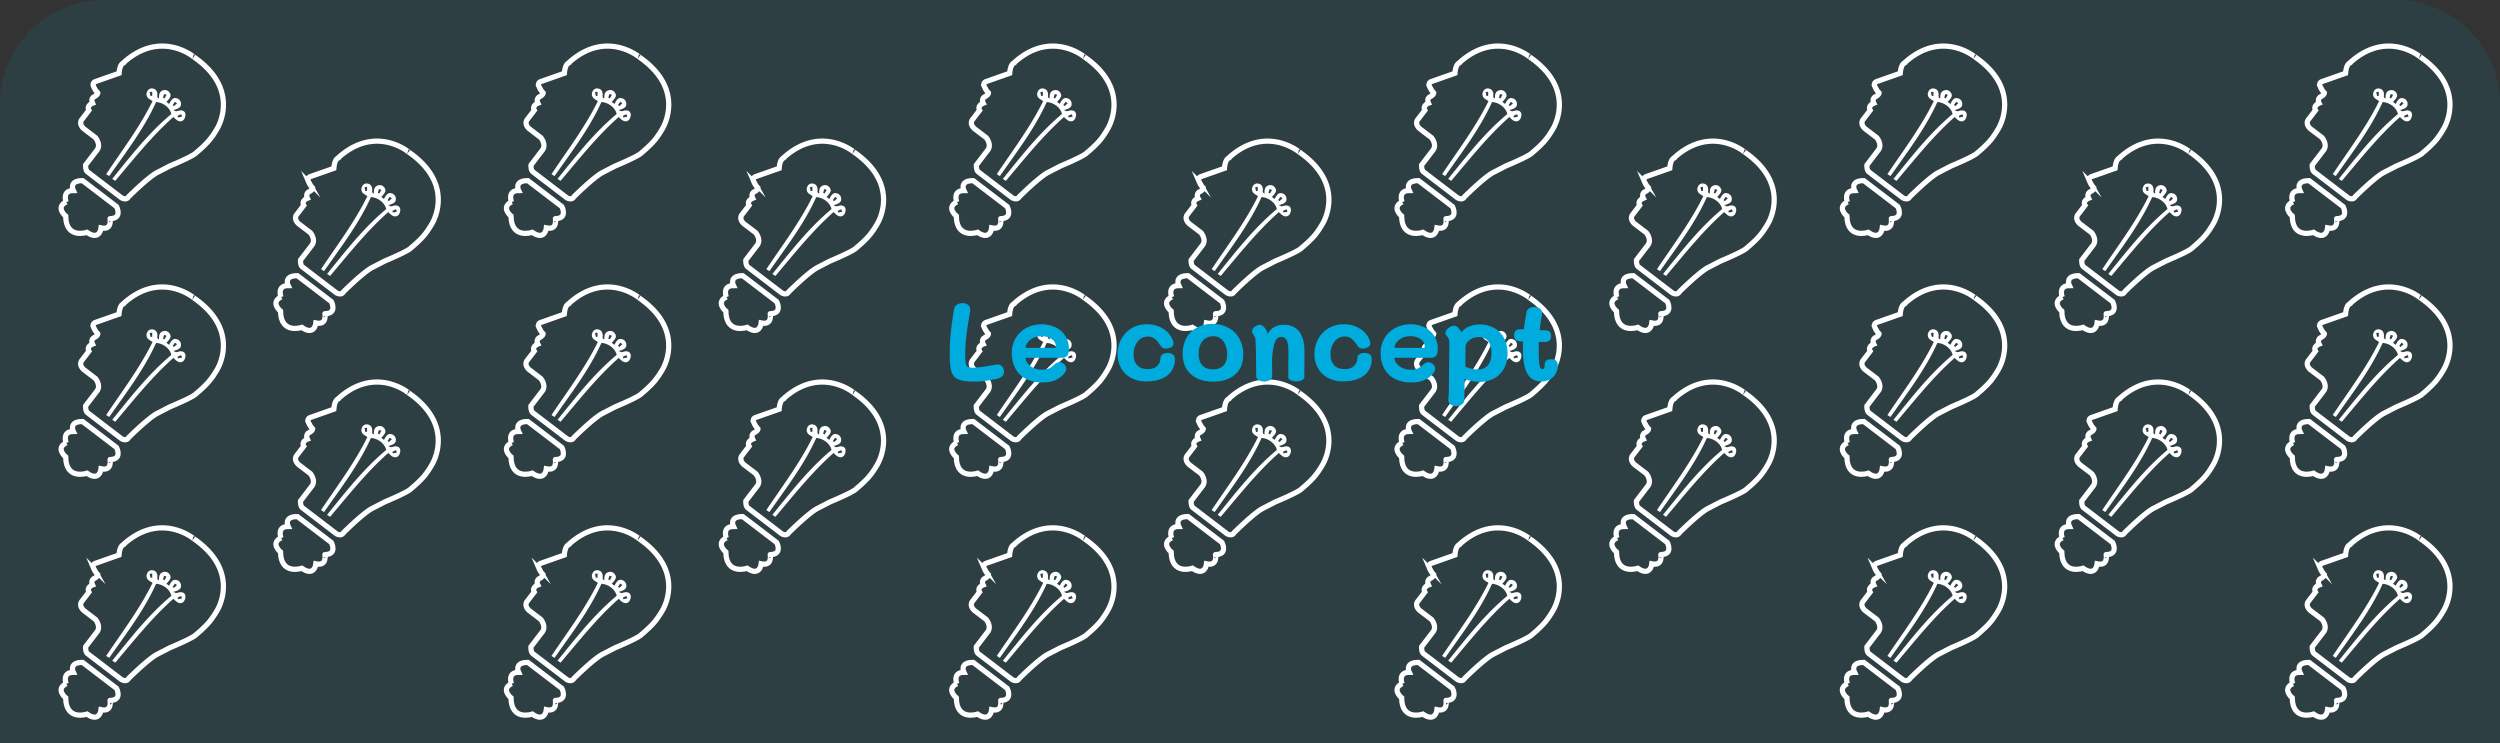 <svg id="Calque_1" data-name="Calque 1" xmlns="http://www.w3.org/2000/svg" viewBox="0 0 1920 571"><rect x="0" y="0" width="1920" height="571" fill="#333333" stroke="none"/><defs><style>.cls-1{fill:#08aade;opacity:0.1;}.cls-2{fill:none;stroke:#fff;stroke-miterlimit:10;stroke-width:4px;}.cls-3{fill:#fff;}.cls-4{fill:#00abde;}</style></defs><path class="cls-1" d="M80,0H1840a80,80,0,0,1,80,80V571a0,0,0,0,1,0,0H0a0,0,0,0,1,0,0V80A80,80,0,0,1,80,0Z"/><path class="cls-2" d="M165.71,469.22s19.37-29.85-17.76-55.5c.22.16-25.26-21.38-53.8,4.27.87.66-2.83-.79-3.57,8.27l-17.86,6.29s-3.4.84-1.36,4.47a13.48,13.48,0,0,0,2.92,4.28s.2,1.54-3.09,3.15c0,0-2.53,1.5-.92,4.8,0,0-4.82,1.81-2.78,5.44l-5.31,6.94s-3.08,3.14,1.36,7.23l8.95,6.84s4.82,5.74.73,10.18l-8.29,10.85s-.25,3.94,1.48,5.26L92.5,521.93s3.77,2.19,5.33-.75c0,0,14.44-14.41,21.69-18.5l10.21-5.26s18.1-7.49,20.09-10.09c0,0,7-5.62,11-10.83A68,68,0,0,0,165.71,469.22Z" transform="translate(0.82 0)"/><path class="cls-2" d="M50,525.23s-3.49-8.86,5.45-8.9c0,0-3.77-7.69,7.16-7.59l26.09,19.93s4.81,9.18-5,9.26c-.06,0,1.93,9-6.9,7.1,0,0-1,10.27-10.85,3.4,0,0-16.11,5.58-16.33-12.47-.17-.13-8.12-6.82.51-10.92" transform="translate(0.82 0)"/><path class="cls-3" d="M119.07,448.36c-9.33,20.67-23.09,38.37-36,56.88l-2.35-1.49c12.36-18.48,25.77-36.08,35.62-56.09-1-.67-1.87-1.16-2.65-1.74a4.22,4.22,0,0,1-1.48-5.55,3.77,3.77,0,0,1,4.44-2.35c2.32.44,3.27,2.14,3.43,4.34a14.32,14.32,0,0,0-.06,2.16c.11.48.69.86,1.32,1.18-.14-2.84.15-5.39,3.12-6.31a4.26,4.26,0,0,1,5,1.8c1.41,2.15.9,3.58-2.46,7.07l2.06,1.57c2-3.93,3.4-5,5.78-4.35a4.34,4.34,0,0,1,3.35,4.43c.09,2.22-1.55,3.58-5.86,4.63,1.14.5,1.67.94,2.19.92a17.34,17.34,0,0,0,2.37-.57c2.13-.38,4.13.33,4.63,2.36a6.11,6.11,0,0,1-1.12,4.6c-1.38,1.74-3.52,1.74-5.41.39-.8-.57-1.5-1.29-2.67-2.33-16.55,14.66-30.23,32-44.62,49l-2.34-1.48c14.25-17.63,28-35.34,45.42-49.85C129.82,452.9,124.64,448.72,119.07,448.36Zm5.29-3.27,1.19.51,1.55-2.79-1.91-.6Zm-9.55-1.35,1.28-.15,0-3.19-2,.43Zm17,6.91,1,.85,2.34-2.16-1.62-1.17Zm3.7,8.36.42,1.22,3.11-.71-.83-1.82Z" transform="translate(0.82 0)"/><path class="cls-2" d="M165.71,284.22s19.37-29.85-17.76-55.5c.22.16-25.26-21.38-53.8,4.27.87.66-2.83-.79-3.57,8.27l-17.86,6.29s-3.4.84-1.36,4.47a13.48,13.48,0,0,0,2.92,4.28s.2,1.54-3.09,3.15c0,0-2.53,1.5-.92,4.8,0,0-4.82,1.81-2.78,5.44l-5.31,6.94s-3.08,3.14,1.36,7.23l8.95,6.84s4.82,5.74.73,10.18l-8.29,10.85s-.25,3.94,1.48,5.26L92.5,336.93s3.77,2.19,5.33-.75c0,0,14.44-14.41,21.69-18.5l10.21-5.26s18.1-7.49,20.09-10.09c0,0,7-5.62,11-10.83A68,68,0,0,0,165.71,284.22Z" transform="translate(0.82 0)"/><path class="cls-2" d="M50,340.23s-3.49-8.86,5.45-8.9c0,0-3.77-7.69,7.16-7.59l26.09,19.93s4.81,9.18-5,9.26c-.06-.05,1.93,9-6.9,7.1,0,0-1,10.27-10.85,3.4,0,0-16.11,5.58-16.33-12.47-.17-.13-8.12-6.82.51-10.92" transform="translate(0.82 0)"/><path class="cls-3" d="M119.07,263.36c-9.33,20.67-23.09,38.37-36,56.88l-2.35-1.49c12.36-18.48,25.77-36.08,35.62-56.09-1-.67-1.87-1.16-2.65-1.74a4.22,4.22,0,0,1-1.48-5.55,3.77,3.77,0,0,1,4.44-2.35c2.32.44,3.27,2.14,3.43,4.34a14.32,14.32,0,0,0-.06,2.16c.11.48.69.86,1.32,1.18-.14-2.84.15-5.39,3.12-6.31a4.26,4.26,0,0,1,5,1.8c1.41,2.15.9,3.58-2.46,7.07l2.06,1.57c2-3.93,3.4-5,5.78-4.35a4.34,4.34,0,0,1,3.35,4.43c.09,2.22-1.55,3.58-5.86,4.63,1.14.5,1.67.94,2.19.92a17.34,17.34,0,0,0,2.37-.57c2.13-.38,4.13.33,4.63,2.36a6.11,6.11,0,0,1-1.12,4.6c-1.38,1.74-3.52,1.74-5.41.39-.8-.57-1.5-1.29-2.67-2.33-16.55,14.66-30.23,32-44.62,49l-2.34-1.48c14.25-17.63,28-35.34,45.42-49.85C129.82,267.9,124.64,263.72,119.07,263.36Zm5.29-3.27,1.19.51,1.55-2.79-1.91-.6Zm-9.55-1.35,1.28-.15,0-3.19-2,.43Zm17,6.91,1,.85,2.34-2.16-1.62-1.17Zm3.7,8.36.42,1.22,3.11-.71-.83-1.82Z" transform="translate(0.82 0)"/><path class="cls-2" d="M165.71,99.22S185.08,69.37,148,43.72c.22.16-25.26-21.38-53.8,4.27.87.66-2.83-.79-3.57,8.27L72.72,62.55s-3.4.84-1.36,4.47a13.48,13.48,0,0,0,2.92,4.28s.2,1.54-3.09,3.15c0,0-2.53,1.5-.92,4.8,0,0-4.82,1.81-2.78,5.44l-5.31,6.94s-3.08,3.14,1.36,7.23l8.95,6.84s4.82,5.74.73,10.18l-8.29,10.85s-.25,3.94,1.48,5.26L92.5,151.93s3.77,2.19,5.33-.75c0,0,14.44-14.41,21.69-18.5l10.21-5.26s18.1-7.49,20.09-10.09c0,0,7-5.62,11-10.83A68,68,0,0,0,165.71,99.22Z" transform="translate(0.82 0)"/><path class="cls-2" d="M50,155.23s-3.49-8.86,5.45-8.9c0,0-3.77-7.69,7.16-7.59l26.09,19.93s4.81,9.18-5,9.26c-.06-.05,1.93,9-6.9,7.1,0,0-1,10.27-10.85,3.4,0,0-16.11,5.58-16.33-12.47-.17-.13-8.12-6.82.51-10.92" transform="translate(0.82 0)"/><path class="cls-3" d="M119.07,78.36C109.74,99,96,116.73,83.06,135.24l-2.35-1.49c12.36-18.48,25.77-36.08,35.62-56.09-1-.67-1.87-1.16-2.65-1.74a4.22,4.22,0,0,1-1.48-5.55A3.77,3.77,0,0,1,116.64,68c2.32.44,3.27,2.14,3.43,4.34a14.32,14.32,0,0,0-.06,2.16c.11.48.69.86,1.32,1.18-.14-2.84.15-5.39,3.12-6.31a4.26,4.26,0,0,1,5,1.8c1.41,2.15.9,3.58-2.46,7.07l2.06,1.57c2-3.93,3.4-5,5.78-4.35a4.34,4.34,0,0,1,3.35,4.43c.09,2.22-1.55,3.58-5.86,4.63,1.14.5,1.67.94,2.19.92a17.34,17.34,0,0,0,2.37-.57c2.13-.38,4.13.33,4.63,2.36a6.11,6.11,0,0,1-1.12,4.6c-1.38,1.74-3.52,1.74-5.41.39-.8-.57-1.5-1.29-2.67-2.33-16.55,14.66-30.23,32-44.62,49l-2.34-1.48c14.25-17.63,28-35.34,45.42-49.85C129.82,82.9,124.64,78.72,119.07,78.36Zm5.29-3.27,1.19.51,1.55-2.79-1.91-.6Zm-9.55-1.35,1.28-.15,0-3.19-2,.43Zm17,6.91,1,.85,2.34-2.16-1.62-1.17Zm3.7,8.36.42,1.22,3.11-.71-.83-1.82Z" transform="translate(0.82 0)"/><path class="cls-2" d="M330.71,357.22s19.37-29.85-17.76-55.5c.22.16-25.26-21.38-53.8,4.27.87.66-2.83-.79-3.57,8.27l-17.86,6.29s-3.4.84-1.36,4.47a13.48,13.48,0,0,0,2.92,4.28s.2,1.54-3.09,3.15c0,0-2.53,1.5-.92,4.8,0,0-4.82,1.81-2.78,5.44l-5.31,6.94s-3.08,3.14,1.36,7.23l9,6.84s4.82,5.74.73,10.18l-8.29,10.85s-.25,3.94,1.48,5.26l26.09,19.94s3.77,2.19,5.33-.75c0,0,14.44-14.41,21.69-18.5l10.21-5.26s18.1-7.49,20.09-10.09c0,0,7-5.62,11-10.83A68,68,0,0,0,330.71,357.22Z" transform="translate(0.82 0)"/><path class="cls-2" d="M215,413.23s-3.49-8.86,5.45-8.9c0,0-3.77-7.69,7.16-7.59l26.09,19.93s4.81,9.18-5,9.26c-.06-.05,1.93,9-6.9,7.1,0,0-1,10.27-10.85,3.4,0,0-16.11,5.58-16.33-12.47-.17-.13-8.12-6.82.51-10.92" transform="translate(0.82 0)"/><path class="cls-3" d="M284.07,336.36c-9.33,20.67-23.09,38.37-36,56.88l-2.35-1.49c12.36-18.48,25.77-36.08,35.62-56.09-1-.67-1.87-1.16-2.65-1.74a4.22,4.22,0,0,1-1.48-5.55,3.77,3.77,0,0,1,4.44-2.35c2.32.44,3.27,2.14,3.43,4.34a14.32,14.32,0,0,0-.06,2.16c.11.48.69.86,1.32,1.18-.14-2.84.15-5.39,3.12-6.31a4.26,4.26,0,0,1,5,1.8c1.41,2.15.9,3.58-2.46,7.07l2.06,1.57c2-3.93,3.4-5,5.78-4.35a4.34,4.34,0,0,1,3.35,4.43c.09,2.22-1.55,3.58-5.86,4.63,1.14.5,1.67.94,2.19.92a17.34,17.34,0,0,0,2.37-.57c2.13-.38,4.13.33,4.63,2.36a6.11,6.11,0,0,1-1.12,4.6c-1.38,1.74-3.52,1.74-5.41.39-.8-.57-1.5-1.29-2.67-2.33-16.55,14.66-30.23,32-44.62,49l-2.34-1.48c14.25-17.63,28-35.34,45.42-49.85C294.82,340.9,289.64,336.72,284.07,336.36Zm5.29-3.27,1.19.51,1.55-2.79-1.91-.6Zm-9.55-1.35,1.28-.15,0-3.19-1.95.43Zm17,6.91,1,.85,2.34-2.16-1.62-1.17Zm3.7,8.36.42,1.22,3.11-.71-.83-1.82Z" transform="translate(0.82 0)"/><path class="cls-2" d="M330.71,172.22s19.37-29.85-17.76-55.5c.22.16-25.26-21.38-53.8,4.27.87.66-2.83-.79-3.57,8.27l-17.86,6.29s-3.4.84-1.36,4.47a13.48,13.48,0,0,0,2.92,4.28s.2,1.54-3.09,3.15c0,0-2.53,1.5-.92,4.8,0,0-4.82,1.81-2.78,5.44l-5.31,6.94s-3.08,3.14,1.36,7.23l9,6.84s4.82,5.74.73,10.18l-8.29,10.85s-.25,3.94,1.48,5.26l26.09,19.94s3.77,2.19,5.33-.75c0,0,14.44-14.41,21.69-18.5l10.21-5.26s18.1-7.49,20.09-10.09c0,0,7-5.62,11-10.83A68,68,0,0,0,330.71,172.22Z" transform="translate(0.82 0)"/><path class="cls-2" d="M215,228.23s-3.49-8.86,5.45-8.9c0,0-3.77-7.69,7.16-7.59l26.09,19.93s4.81,9.18-5,9.26c-.06-.05,1.93,9-6.9,7.1,0,0-1,10.27-10.85,3.4,0,0-16.11,5.58-16.33-12.47-.17-.13-8.12-6.82.51-10.92" transform="translate(0.82 0)"/><path class="cls-3" d="M284.07,151.36c-9.33,20.67-23.09,38.37-36,56.88l-2.35-1.49c12.36-18.48,25.77-36.08,35.62-56.09-1-.67-1.87-1.16-2.65-1.74a4.22,4.22,0,0,1-1.48-5.55,3.77,3.77,0,0,1,4.44-2.35c2.32.44,3.27,2.14,3.43,4.34a14.32,14.32,0,0,0-.06,2.16c.11.48.69.86,1.32,1.18-.14-2.84.15-5.39,3.12-6.31a4.26,4.26,0,0,1,5,1.8c1.41,2.15.9,3.58-2.46,7.07l2.06,1.57c2-3.93,3.4-5,5.78-4.35a4.34,4.34,0,0,1,3.35,4.43c.09,2.22-1.55,3.58-5.86,4.63,1.14.5,1.67.94,2.19.92a17.34,17.34,0,0,0,2.37-.57c2.13-.38,4.13.33,4.63,2.36a6.11,6.11,0,0,1-1.12,4.6c-1.38,1.74-3.52,1.74-5.41.39-.8-.57-1.5-1.29-2.67-2.33-16.55,14.66-30.23,32-44.62,49l-2.34-1.48c14.25-17.63,28-35.34,45.42-49.85C294.82,155.9,289.64,151.72,284.07,151.36Zm5.29-3.27,1.19.51,1.55-2.79-1.91-.6Zm-9.55-1.35,1.28-.15,0-3.19-1.95.43Zm17,6.91,1,.85,2.34-2.16-1.62-1.17Zm3.7,8.36.42,1.22,3.11-.71-.83-1.82Z" transform="translate(0.82 0)"/><path class="cls-2" d="M507.71,469.22s19.37-29.85-17.76-55.5c.22.16-25.26-21.38-53.8,4.27.87.66-2.83-.79-3.57,8.27l-17.86,6.29s-3.4.84-1.36,4.47a13.48,13.48,0,0,0,2.92,4.28s.2,1.54-3.09,3.15c0,0-2.53,1.5-.92,4.8,0,0-4.82,1.81-2.78,5.44l-5.31,6.94s-3.08,3.14,1.36,7.23l8.95,6.84s4.82,5.74.73,10.18l-8.29,10.85s-.25,3.94,1.48,5.26l26.09,19.94s3.77,2.19,5.33-.75c0,0,14.44-14.41,21.69-18.5l10.21-5.26s18.1-7.49,20.09-10.09c0,0,7-5.62,11-10.83A68,68,0,0,0,507.71,469.22Z" transform="translate(0.82 0)"/><path class="cls-2" d="M392,525.23s-3.49-8.86,5.45-8.9c0,0-3.77-7.69,7.16-7.59l26.09,19.93s4.81,9.18-5,9.26c-.06,0,1.93,9-6.9,7.1,0,0-1,10.27-10.85,3.4,0,0-16.11,5.58-16.33-12.47-.17-.13-8.12-6.82.51-10.92" transform="translate(0.82 0)"/><path class="cls-3" d="M461.07,448.36c-9.33,20.67-23.09,38.37-36,56.88l-2.35-1.49c12.36-18.48,25.77-36.08,35.62-56.09-1-.67-1.87-1.16-2.65-1.74a4.22,4.22,0,0,1-1.48-5.55,3.77,3.77,0,0,1,4.44-2.35c2.32.44,3.27,2.14,3.43,4.34a14.32,14.32,0,0,0-.06,2.16c.11.48.69.86,1.32,1.18-.14-2.84.15-5.39,3.12-6.31a4.26,4.26,0,0,1,5,1.8c1.41,2.15.9,3.58-2.46,7.07l2.06,1.57c2-3.93,3.4-5,5.78-4.35a4.34,4.34,0,0,1,3.35,4.43c.09,2.22-1.55,3.58-5.86,4.63,1.14.5,1.67.94,2.19.92a17.34,17.34,0,0,0,2.37-.57c2.13-.38,4.13.33,4.63,2.36a6.11,6.11,0,0,1-1.12,4.6c-1.38,1.74-3.52,1.74-5.41.39-.8-.57-1.5-1.29-2.67-2.33-16.55,14.66-30.23,32-44.62,49l-2.34-1.48c14.25-17.63,28-35.34,45.42-49.85C471.82,452.9,466.64,448.72,461.07,448.36Zm5.29-3.27,1.19.51,1.55-2.79-1.91-.6Zm-9.55-1.35,1.28-.15,0-3.19-1.95.43Zm17,6.91,1,.85,2.34-2.16-1.62-1.17Zm3.7,8.36.42,1.22,3.11-.71-.83-1.82Z" transform="translate(0.82 0)"/><path class="cls-2" d="M507.71,284.22s19.37-29.85-17.76-55.5c.22.16-25.26-21.38-53.8,4.27.87.66-2.83-.79-3.57,8.27l-17.86,6.29s-3.4.84-1.36,4.47a13.48,13.48,0,0,0,2.92,4.28s.2,1.54-3.09,3.15c0,0-2.53,1.5-.92,4.8,0,0-4.82,1.81-2.78,5.44l-5.31,6.94s-3.08,3.14,1.36,7.23l8.95,6.84s4.82,5.74.73,10.18l-8.29,10.85s-.25,3.94,1.48,5.26l26.09,19.94s3.77,2.19,5.33-.75c0,0,14.44-14.41,21.69-18.5l10.21-5.26s18.1-7.49,20.09-10.09c0,0,7-5.62,11-10.83A68,68,0,0,0,507.71,284.22Z" transform="translate(0.82 0)"/><path class="cls-2" d="M392,340.23s-3.49-8.86,5.45-8.9c0,0-3.77-7.69,7.16-7.59l26.09,19.93s4.81,9.18-5,9.26c-.06-.05,1.93,9-6.9,7.1,0,0-1,10.27-10.85,3.4,0,0-16.11,5.58-16.33-12.47-.17-.13-8.12-6.82.51-10.92" transform="translate(0.82 0)"/><path class="cls-3" d="M461.07,263.36c-9.33,20.67-23.09,38.37-36,56.88l-2.35-1.49c12.36-18.48,25.77-36.08,35.62-56.09-1-.67-1.87-1.16-2.65-1.74a4.22,4.22,0,0,1-1.48-5.55,3.77,3.77,0,0,1,4.44-2.35c2.32.44,3.27,2.14,3.43,4.34a14.32,14.32,0,0,0-.06,2.16c.11.48.69.86,1.32,1.18-.14-2.84.15-5.39,3.12-6.31a4.26,4.26,0,0,1,5,1.8c1.41,2.15.9,3.58-2.46,7.07l2.06,1.57c2-3.93,3.4-5,5.78-4.35a4.34,4.34,0,0,1,3.35,4.43c.09,2.22-1.55,3.58-5.86,4.63,1.14.5,1.67.94,2.19.92a17.34,17.34,0,0,0,2.37-.57c2.13-.38,4.13.33,4.63,2.36a6.11,6.11,0,0,1-1.12,4.6c-1.38,1.74-3.52,1.74-5.41.39-.8-.57-1.5-1.29-2.67-2.33-16.55,14.66-30.23,32-44.62,49l-2.34-1.48c14.25-17.63,28-35.34,45.42-49.85C471.82,267.9,466.64,263.72,461.07,263.36Zm5.29-3.27,1.19.51,1.55-2.79-1.91-.6Zm-9.55-1.35,1.28-.15,0-3.19-1.95.43Zm17,6.91,1,.85,2.34-2.16-1.62-1.17Zm3.7,8.36.42,1.22,3.11-.71-.83-1.82Z" transform="translate(0.82 0)"/><path class="cls-2" d="M507.71,99.22S527.08,69.37,490,43.72c.22.16-25.26-21.38-53.8,4.27.87.66-2.83-.79-3.57,8.27l-17.86,6.29s-3.4.84-1.36,4.47a13.48,13.48,0,0,0,2.92,4.28s.2,1.54-3.09,3.15c0,0-2.53,1.5-.92,4.8,0,0-4.82,1.81-2.78,5.44l-5.31,6.94s-3.08,3.14,1.36,7.23l8.95,6.84s4.82,5.74.73,10.18l-8.29,10.85s-.25,3.94,1.48,5.26l26.09,19.94s3.77,2.19,5.33-.75c0,0,14.44-14.41,21.69-18.5l10.21-5.26s18.1-7.49,20.09-10.09c0,0,7-5.62,11-10.83A68,68,0,0,0,507.71,99.22Z" transform="translate(0.82 0)"/><path class="cls-2" d="M392,155.23s-3.49-8.86,5.45-8.9c0,0-3.77-7.69,7.16-7.59l26.09,19.93s4.81,9.18-5,9.26c-.06-.05,1.93,9-6.9,7.1,0,0-1,10.27-10.85,3.4,0,0-16.11,5.58-16.33-12.47-.17-.13-8.12-6.82.51-10.92" transform="translate(0.82 0)"/><path class="cls-3" d="M461.07,78.36c-9.33,20.67-23.09,38.37-36,56.88l-2.35-1.49c12.36-18.48,25.77-36.08,35.62-56.09-1-.67-1.87-1.16-2.65-1.74a4.22,4.22,0,0,1-1.48-5.55A3.77,3.77,0,0,1,458.64,68c2.32.44,3.27,2.14,3.43,4.34a14.32,14.32,0,0,0-.06,2.16c.11.48.69.86,1.32,1.18-.14-2.84.15-5.39,3.12-6.31a4.26,4.26,0,0,1,5,1.8c1.41,2.15.9,3.58-2.46,7.07l2.06,1.57c2-3.93,3.4-5,5.78-4.35a4.34,4.34,0,0,1,3.35,4.43c.09,2.22-1.55,3.58-5.86,4.63,1.14.5,1.67.94,2.19.92a17.34,17.34,0,0,0,2.37-.57c2.13-.38,4.13.33,4.63,2.36a6.11,6.11,0,0,1-1.12,4.6c-1.38,1.74-3.52,1.74-5.41.39-.8-.57-1.5-1.29-2.67-2.33-16.55,14.66-30.23,32-44.62,49l-2.34-1.48c14.25-17.63,28-35.34,45.42-49.85C471.82,82.9,466.64,78.72,461.07,78.36Zm5.29-3.27,1.19.51,1.55-2.79-1.91-.6Zm-9.55-1.35,1.28-.15,0-3.19-1.95.43Zm17,6.91,1,.85,2.34-2.16-1.62-1.17Zm3.7,8.36.42,1.22,3.11-.71-.83-1.82Z" transform="translate(0.82 0)"/><path class="cls-2" d="M672.71,357.22s19.37-29.85-17.76-55.5c.22.16-25.26-21.38-53.8,4.27.87.66-2.83-.79-3.57,8.27l-17.86,6.29s-3.4.84-1.36,4.47a13.48,13.48,0,0,0,2.92,4.28s.2,1.54-3.09,3.15c0,0-2.53,1.5-.92,4.8,0,0-4.82,1.81-2.78,5.44l-5.31,6.94s-3.08,3.14,1.36,7.23l9,6.84s4.82,5.74.73,10.18l-8.29,10.85s-.25,3.94,1.48,5.26l26.09,19.94s3.77,2.19,5.33-.75c0,0,14.44-14.41,21.69-18.5l10.21-5.26s18.1-7.49,20.09-10.09c0,0,7-5.62,11-10.83A68,68,0,0,0,672.71,357.22Z" transform="translate(0.82 0)"/><path class="cls-2" d="M557,413.23s-3.49-8.86,5.45-8.9c0,0-3.77-7.69,7.16-7.59l26.09,19.93s4.81,9.18-5,9.26c-.06-.05,1.93,9-6.9,7.1,0,0-1,10.27-10.85,3.4,0,0-16.11,5.58-16.33-12.47-.17-.13-8.12-6.82.51-10.92" transform="translate(0.82 0)"/><path class="cls-3" d="M626.07,336.36c-9.33,20.67-23.09,38.37-36,56.88l-2.35-1.49c12.36-18.48,25.77-36.08,35.62-56.09-1-.67-1.87-1.16-2.65-1.74a4.22,4.22,0,0,1-1.48-5.55,3.77,3.77,0,0,1,4.44-2.35c2.32.44,3.27,2.14,3.43,4.34a14.32,14.32,0,0,0-.06,2.16c.11.48.69.86,1.32,1.18-.14-2.84.15-5.39,3.12-6.31a4.26,4.26,0,0,1,5,1.8c1.41,2.15.9,3.58-2.46,7.07l2.06,1.57c2-3.93,3.4-5,5.78-4.35a4.34,4.34,0,0,1,3.35,4.43c.09,2.22-1.55,3.58-5.86,4.63,1.14.5,1.67.94,2.19.92a17.34,17.34,0,0,0,2.37-.57c2.13-.38,4.13.33,4.63,2.36a6.11,6.11,0,0,1-1.12,4.6c-1.38,1.74-3.52,1.74-5.41.39-.8-.57-1.5-1.29-2.67-2.33-16.55,14.66-30.23,32-44.62,49l-2.34-1.48c14.25-17.63,28-35.34,45.42-49.85C636.82,340.9,631.64,336.72,626.07,336.36Zm5.29-3.27,1.19.51,1.55-2.79-1.91-.6Zm-9.55-1.35,1.28-.15,0-3.19-1.95.43Zm17,6.91,1,.85,2.34-2.16-1.62-1.17Zm3.7,8.36.42,1.22,3.11-.71-.83-1.82Z" transform="translate(0.82 0)"/><path class="cls-2" d="M672.71,172.22s19.37-29.85-17.76-55.5c.22.16-25.26-21.38-53.8,4.27.87.66-2.83-.79-3.57,8.27l-17.86,6.29s-3.4.84-1.36,4.47a13.48,13.48,0,0,0,2.92,4.28s.2,1.54-3.09,3.15c0,0-2.53,1.5-.92,4.8,0,0-4.82,1.81-2.78,5.44l-5.31,6.94s-3.08,3.14,1.36,7.23l9,6.84s4.82,5.74.73,10.18l-8.29,10.85s-.25,3.94,1.48,5.26l26.09,19.94s3.77,2.19,5.33-.75c0,0,14.44-14.41,21.69-18.5l10.21-5.26s18.1-7.49,20.09-10.09c0,0,7-5.62,11-10.83A68,68,0,0,0,672.71,172.22Z" transform="translate(0.82 0)"/><path class="cls-2" d="M557,228.23s-3.49-8.86,5.45-8.9c0,0-3.77-7.69,7.16-7.59l26.09,19.93s4.81,9.18-5,9.26c-.06-.05,1.93,9-6.9,7.1,0,0-1,10.27-10.85,3.4,0,0-16.11,5.58-16.33-12.47-.17-.13-8.12-6.82.51-10.92" transform="translate(0.82 0)"/><path class="cls-3" d="M626.07,151.36c-9.33,20.67-23.09,38.37-36,56.88l-2.35-1.49c12.36-18.48,25.77-36.08,35.62-56.09-1-.67-1.87-1.16-2.65-1.74a4.22,4.22,0,0,1-1.48-5.55,3.77,3.77,0,0,1,4.44-2.35c2.32.44,3.27,2.14,3.43,4.34a14.32,14.32,0,0,0-.06,2.16c.11.48.69.86,1.32,1.18-.14-2.84.15-5.39,3.12-6.31a4.26,4.26,0,0,1,5,1.8c1.41,2.15.9,3.58-2.46,7.07l2.06,1.57c2-3.93,3.4-5,5.78-4.35a4.34,4.34,0,0,1,3.35,4.43c.09,2.22-1.55,3.58-5.86,4.63,1.14.5,1.67.94,2.19.92a17.34,17.34,0,0,0,2.37-.57c2.13-.38,4.13.33,4.63,2.36a6.11,6.11,0,0,1-1.12,4.6c-1.38,1.74-3.52,1.74-5.41.39-.8-.57-1.5-1.29-2.67-2.33-16.55,14.66-30.23,32-44.62,49l-2.34-1.48c14.25-17.63,28-35.34,45.42-49.85C636.82,155.9,631.64,151.72,626.07,151.36Zm5.29-3.27,1.19.51,1.55-2.79-1.91-.6Zm-9.55-1.35,1.28-.15,0-3.19-1.95.43Zm17,6.91,1,.85,2.34-2.16-1.62-1.17Zm3.7,8.36.42,1.22,3.11-.71-.83-1.82Z" transform="translate(0.82 0)"/><path class="cls-2" d="M849.71,469.22s19.37-29.85-17.76-55.5c.22.16-25.26-21.38-53.8,4.27.87.66-2.83-.79-3.57,8.27l-17.86,6.29s-3.4.84-1.36,4.47a13.48,13.48,0,0,0,2.92,4.28s.2,1.54-3.09,3.15c0,0-2.53,1.5-.92,4.8,0,0-4.82,1.81-2.78,5.44l-5.31,6.94s-3.08,3.14,1.36,7.23l9,6.84s4.82,5.74.73,10.18l-8.29,10.85s-.25,3.94,1.48,5.26l26.09,19.94s3.77,2.19,5.33-.75c0,0,14.44-14.41,21.69-18.5l10.21-5.26s18.1-7.49,20.09-10.09c0,0,7-5.62,11-10.83A68,68,0,0,0,849.71,469.22Z" transform="translate(0.82 0)"/><path class="cls-2" d="M734,525.23s-3.49-8.86,5.45-8.9c0,0-3.77-7.69,7.16-7.59l26.09,19.93s4.81,9.18-5,9.26c-.06,0,1.93,9-6.9,7.1,0,0-1,10.27-10.85,3.4,0,0-16.11,5.58-16.33-12.47-.17-.13-8.12-6.82.51-10.92" transform="translate(0.82 0)"/><path class="cls-3" d="M803.07,448.36c-9.33,20.67-23.09,38.37-36,56.88l-2.35-1.49c12.36-18.48,25.77-36.08,35.62-56.09-1-.67-1.87-1.16-2.65-1.74a4.22,4.22,0,0,1-1.48-5.55,3.77,3.77,0,0,1,4.44-2.35c2.32.44,3.27,2.14,3.43,4.34a14.32,14.32,0,0,0-.06,2.16c.11.48.69.86,1.32,1.18-.14-2.84.15-5.39,3.12-6.31a4.26,4.26,0,0,1,5,1.8c1.41,2.15.9,3.58-2.46,7.07l2.06,1.57c2-3.93,3.4-5,5.78-4.35a4.34,4.34,0,0,1,3.35,4.43c.09,2.22-1.55,3.58-5.86,4.63,1.14.5,1.67.94,2.19.92a17.34,17.34,0,0,0,2.37-.57c2.13-.38,4.13.33,4.63,2.36a6.11,6.11,0,0,1-1.12,4.6c-1.38,1.74-3.52,1.74-5.41.39-.8-.57-1.5-1.29-2.67-2.33-16.55,14.66-30.23,32-44.62,49l-2.34-1.48c14.25-17.63,28-35.34,45.42-49.85C813.82,452.9,808.64,448.72,803.07,448.36Zm5.29-3.27,1.19.51,1.55-2.79-1.91-.6Zm-9.55-1.35,1.28-.15,0-3.19-1.95.43Zm17,6.91,1,.85,2.34-2.16-1.62-1.17Zm3.7,8.36.42,1.22,3.11-.71-.83-1.82Z" transform="translate(0.82 0)"/><path class="cls-2" d="M849.71,284.22s19.37-29.85-17.76-55.5c.22.16-25.26-21.38-53.8,4.27.87.66-2.83-.79-3.57,8.27l-17.86,6.29s-3.4.84-1.36,4.47a13.48,13.48,0,0,0,2.92,4.28s.2,1.54-3.09,3.15c0,0-2.53,1.5-.92,4.8,0,0-4.82,1.81-2.78,5.44l-5.31,6.94s-3.08,3.14,1.36,7.23l9,6.84s4.82,5.74.73,10.18l-8.29,10.85s-.25,3.94,1.48,5.26l26.09,19.94s3.77,2.19,5.33-.75c0,0,14.44-14.41,21.69-18.5l10.21-5.26s18.1-7.49,20.09-10.09c0,0,7-5.62,11-10.83A68,68,0,0,0,849.71,284.22Z" transform="translate(0.82 0)"/><path class="cls-2" d="M734,340.23s-3.49-8.86,5.45-8.9c0,0-3.77-7.69,7.16-7.59l26.09,19.93s4.81,9.18-5,9.26c-.06-.05,1.93,9-6.9,7.1,0,0-1,10.27-10.85,3.4,0,0-16.11,5.58-16.33-12.47-.17-.13-8.12-6.82.51-10.92" transform="translate(0.82 0)"/><path class="cls-3" d="M803.07,263.36c-9.33,20.67-23.09,38.37-36,56.88l-2.35-1.49c12.36-18.48,25.77-36.08,35.62-56.09-1-.67-1.87-1.16-2.65-1.74a4.22,4.22,0,0,1-1.48-5.55,3.77,3.77,0,0,1,4.44-2.35c2.32.44,3.27,2.14,3.43,4.34a14.32,14.32,0,0,0-.06,2.16c.11.48.69.86,1.32,1.18-.14-2.84.15-5.39,3.12-6.31a4.26,4.26,0,0,1,5,1.8c1.41,2.15.9,3.58-2.46,7.07l2.06,1.57c2-3.93,3.4-5,5.78-4.35a4.34,4.34,0,0,1,3.35,4.43c.09,2.22-1.55,3.58-5.86,4.63,1.14.5,1.67.94,2.19.92a17.34,17.34,0,0,0,2.37-.57c2.13-.38,4.13.33,4.63,2.36a6.11,6.11,0,0,1-1.12,4.6c-1.38,1.74-3.52,1.74-5.41.39-.8-.57-1.5-1.29-2.67-2.33-16.55,14.66-30.23,32-44.62,49l-2.34-1.48c14.25-17.63,28-35.34,45.42-49.85C813.82,267.9,808.64,263.72,803.07,263.36Zm5.29-3.27,1.19.51,1.55-2.79-1.91-.6Zm-9.55-1.35,1.28-.15,0-3.19-1.95.43Zm17,6.91,1,.85,2.34-2.16-1.62-1.17Zm3.7,8.36.42,1.22,3.11-.71-.83-1.82Z" transform="translate(0.82 0)"/><path class="cls-2" d="M849.71,99.22S869.08,69.37,832,43.72c.22.16-25.26-21.38-53.8,4.27.87.66-2.83-.79-3.57,8.27l-17.86,6.29s-3.4.84-1.36,4.47a13.48,13.48,0,0,0,2.92,4.28s.2,1.54-3.09,3.15c0,0-2.53,1.5-.92,4.8,0,0-4.82,1.81-2.78,5.44l-5.31,6.94s-3.08,3.14,1.36,7.23l9,6.84s4.82,5.74.73,10.18l-8.29,10.85s-.25,3.94,1.48,5.26l26.09,19.94s3.77,2.19,5.33-.75c0,0,14.44-14.41,21.69-18.5l10.21-5.26s18.1-7.49,20.09-10.09c0,0,7-5.62,11-10.83A68,68,0,0,0,849.71,99.22Z" transform="translate(0.82 0)"/><path class="cls-2" d="M734,155.23s-3.49-8.86,5.45-8.9c0,0-3.77-7.69,7.16-7.59l26.09,19.93s4.81,9.18-5,9.26c-.06-.05,1.93,9-6.9,7.1,0,0-1,10.27-10.85,3.4,0,0-16.11,5.58-16.33-12.47-.17-.13-8.12-6.82.51-10.92" transform="translate(0.82 0)"/><path class="cls-3" d="M803.07,78.36c-9.33,20.67-23.09,38.37-36,56.88l-2.35-1.49c12.36-18.48,25.77-36.08,35.62-56.09-1-.67-1.87-1.16-2.65-1.74a4.22,4.22,0,0,1-1.48-5.55A3.77,3.77,0,0,1,800.64,68c2.32.44,3.27,2.14,3.43,4.34a14.32,14.32,0,0,0-.06,2.16c.11.48.69.86,1.32,1.18-.14-2.84.15-5.39,3.12-6.31a4.26,4.26,0,0,1,5,1.8c1.41,2.15.9,3.58-2.46,7.07l2.06,1.57c2-3.93,3.4-5,5.78-4.35a4.34,4.34,0,0,1,3.35,4.43c.09,2.22-1.55,3.58-5.86,4.63,1.14.5,1.67.94,2.19.92a17.34,17.34,0,0,0,2.37-.57c2.13-.38,4.13.33,4.63,2.36a6.11,6.11,0,0,1-1.12,4.6c-1.38,1.74-3.52,1.74-5.41.39-.8-.57-1.5-1.29-2.67-2.33-16.55,14.66-30.23,32-44.62,49l-2.34-1.48c14.25-17.63,28-35.34,45.42-49.85C813.82,82.9,808.64,78.72,803.07,78.36Zm5.29-3.27,1.19.51,1.55-2.79-1.91-.6Zm-9.55-1.35,1.28-.15,0-3.19-1.95.43Zm17,6.91,1,.85,2.34-2.16-1.62-1.17Zm3.7,8.36.42,1.22,3.11-.71-.83-1.82Z" transform="translate(0.82 0)"/><path class="cls-2" d="M1014.71,357.22s19.37-29.85-17.76-55.5c.22.16-25.26-21.38-53.8,4.27.87.66-2.83-.79-3.57,8.27l-17.86,6.29s-3.4.84-1.36,4.47a13.48,13.48,0,0,0,2.92,4.28s.2,1.54-3.09,3.15c0,0-2.53,1.5-.92,4.8,0,0-4.82,1.81-2.78,5.44l-5.31,6.94s-3.08,3.14,1.36,7.23l9,6.84s4.82,5.74.73,10.18l-8.29,10.85s-.25,3.94,1.48,5.26l26.09,19.94s3.77,2.19,5.33-.75c0,0,14.44-14.41,21.69-18.5l10.21-5.26s18.1-7.49,20.09-10.09c0,0,7-5.62,11-10.83A68,68,0,0,0,1014.71,357.22Z" transform="translate(0.82 0)"/><path class="cls-2" d="M899,413.23s-3.49-8.86,5.45-8.9c0,0-3.77-7.69,7.16-7.59l26.09,19.93s4.81,9.18-5,9.26c-.06-.05,1.93,9-6.9,7.1,0,0-1,10.27-10.85,3.4,0,0-16.11,5.58-16.33-12.47-.17-.13-8.12-6.82.51-10.92" transform="translate(0.82 0)"/><path class="cls-3" d="M968.07,336.36c-9.33,20.67-23.09,38.37-36,56.88l-2.35-1.49c12.36-18.48,25.77-36.08,35.62-56.09-1-.67-1.87-1.16-2.65-1.74a4.22,4.22,0,0,1-1.48-5.55,3.77,3.77,0,0,1,4.44-2.35c2.32.44,3.27,2.14,3.43,4.34a14.32,14.32,0,0,0-.06,2.16c.11.48.69.86,1.32,1.18-.14-2.84.15-5.39,3.12-6.31a4.26,4.26,0,0,1,5,1.8c1.41,2.15.9,3.58-2.46,7.07l2.06,1.57c2-3.93,3.4-5,5.78-4.35a4.34,4.34,0,0,1,3.35,4.43c.09,2.22-1.55,3.58-5.86,4.63,1.14.5,1.67.94,2.19.92a17.34,17.34,0,0,0,2.37-.57c2.13-.38,4.13.33,4.63,2.36a6.11,6.11,0,0,1-1.12,4.6c-1.38,1.74-3.52,1.74-5.41.39-.8-.57-1.5-1.29-2.67-2.33-16.55,14.66-30.23,32-44.62,49l-2.34-1.48c14.25-17.63,28-35.34,45.42-49.85C978.82,340.9,973.64,336.72,968.07,336.36Zm5.29-3.27,1.19.51,1.55-2.79-1.91-.6Zm-9.55-1.35,1.28-.15,0-3.19-1.95.43Zm17,6.91,1,.85,2.34-2.16-1.62-1.17Zm3.7,8.36.42,1.22,3.11-.71-.83-1.82Z" transform="translate(0.82 0)"/><path class="cls-2" d="M1014.71,172.22s19.37-29.85-17.76-55.5c.22.16-25.26-21.38-53.8,4.27.87.66-2.83-.79-3.57,8.27l-17.86,6.29s-3.4.84-1.36,4.47a13.48,13.48,0,0,0,2.92,4.28s.2,1.54-3.09,3.15c0,0-2.53,1.5-.92,4.8,0,0-4.82,1.81-2.78,5.44l-5.31,6.94s-3.08,3.14,1.36,7.23l9,6.84s4.82,5.74.73,10.18l-8.29,10.85s-.25,3.94,1.48,5.26l26.09,19.94s3.77,2.19,5.33-.75c0,0,14.44-14.41,21.69-18.5l10.21-5.26s18.1-7.49,20.09-10.09c0,0,7-5.62,11-10.83A68,68,0,0,0,1014.71,172.22Z" transform="translate(0.82 0)"/><path class="cls-2" d="M899,228.23s-3.49-8.86,5.45-8.9c0,0-3.77-7.69,7.16-7.59l26.09,19.93s4.81,9.18-5,9.26c-.06-.05,1.93,9-6.9,7.1,0,0-1,10.27-10.85,3.4,0,0-16.11,5.58-16.33-12.47-.17-.13-8.12-6.82.51-10.92" transform="translate(0.82 0)"/><path class="cls-3" d="M968.07,151.36c-9.33,20.67-23.09,38.37-36,56.88l-2.35-1.49c12.36-18.48,25.77-36.08,35.62-56.09-1-.67-1.87-1.16-2.65-1.74a4.22,4.22,0,0,1-1.48-5.55,3.77,3.77,0,0,1,4.44-2.35c2.32.44,3.27,2.14,3.43,4.34a14.32,14.32,0,0,0-.06,2.16c.11.48.69.86,1.32,1.18-.14-2.84.15-5.39,3.12-6.31a4.26,4.26,0,0,1,5,1.8c1.41,2.15.9,3.58-2.46,7.07l2.06,1.57c2-3.93,3.4-5,5.78-4.35a4.34,4.34,0,0,1,3.35,4.43c.09,2.22-1.55,3.58-5.86,4.63,1.14.5,1.67.94,2.19.92a17.34,17.34,0,0,0,2.37-.57c2.13-.38,4.13.33,4.63,2.36a6.11,6.11,0,0,1-1.12,4.6c-1.38,1.74-3.52,1.74-5.41.39-.8-.57-1.5-1.29-2.67-2.33-16.55,14.66-30.23,32-44.62,49l-2.34-1.48c14.25-17.63,28-35.34,45.42-49.85C978.82,155.9,973.64,151.72,968.07,151.36Zm5.29-3.27,1.19.51,1.55-2.79-1.91-.6Zm-9.55-1.35,1.28-.15,0-3.19-1.95.43Zm17,6.91,1,.85,2.34-2.16-1.62-1.17Zm3.7,8.36.42,1.22,3.11-.71-.83-1.82Z" transform="translate(0.82 0)"/><path class="cls-2" d="M1191.71,469.22s19.37-29.85-17.76-55.5c.22.16-25.26-21.38-53.8,4.27.87.66-2.83-.79-3.57,8.27l-17.86,6.29s-3.4.84-1.36,4.47a13.48,13.48,0,0,0,2.92,4.28s.2,1.54-3.09,3.15c0,0-2.53,1.5-.92,4.8,0,0-4.82,1.81-2.78,5.44l-5.31,6.94s-3.08,3.14,1.36,7.23l9,6.84s4.82,5.74.73,10.18l-8.29,10.85s-.25,3.94,1.48,5.26l26.09,19.94s3.77,2.19,5.33-.75c0,0,14.44-14.41,21.69-18.5l10.21-5.26s18.1-7.49,20.09-10.09c0,0,7-5.62,11-10.83A68,68,0,0,0,1191.71,469.22Z" transform="translate(0.82 0)"/><path class="cls-2" d="M1076,525.23s-3.49-8.86,5.45-8.9c0,0-3.77-7.69,7.16-7.59l26.09,19.93s4.81,9.18-5,9.26c-.06,0,1.93,9-6.9,7.1,0,0-1,10.27-10.85,3.4,0,0-16.11,5.58-16.33-12.47-.17-.13-8.12-6.82.51-10.92" transform="translate(0.82 0)"/><path class="cls-3" d="M1145.07,448.36c-9.33,20.67-23.09,38.37-36,56.88l-2.35-1.49c12.36-18.48,25.77-36.08,35.62-56.09-1-.67-1.87-1.16-2.65-1.74a4.22,4.22,0,0,1-1.48-5.55,3.77,3.77,0,0,1,4.44-2.35c2.32.44,3.27,2.14,3.43,4.34a14.32,14.32,0,0,0-.06,2.16c.11.48.69.86,1.32,1.18-.14-2.84.15-5.39,3.12-6.31a4.26,4.26,0,0,1,5,1.8c1.41,2.15.9,3.58-2.46,7.07l2.06,1.57c2-3.93,3.4-5,5.78-4.35a4.34,4.34,0,0,1,3.35,4.43c.09,2.22-1.55,3.58-5.86,4.63,1.14.5,1.67.94,2.19.92a17.34,17.34,0,0,0,2.37-.57c2.13-.38,4.13.33,4.63,2.36a6.11,6.11,0,0,1-1.12,4.6c-1.38,1.74-3.52,1.74-5.41.39-.8-.57-1.5-1.29-2.67-2.33-16.55,14.66-30.23,32-44.62,49l-2.34-1.48c14.25-17.63,28-35.34,45.42-49.85C1155.82,452.9,1150.64,448.72,1145.07,448.36Zm5.29-3.27,1.19.51,1.55-2.79-1.91-.6Zm-9.55-1.35,1.28-.15,0-3.19-2,.43Zm17,6.91,1,.85,2.34-2.16-1.62-1.17Zm3.7,8.36.42,1.22,3.11-.71-.83-1.82Z" transform="translate(0.82 0)"/><path class="cls-2" d="M1191.71,284.22s19.37-29.85-17.76-55.5c.22.16-25.26-21.38-53.8,4.27.87.66-2.83-.79-3.57,8.27l-17.86,6.29s-3.4.84-1.36,4.47a13.48,13.48,0,0,0,2.92,4.28s.2,1.54-3.09,3.15c0,0-2.53,1.5-.92,4.8,0,0-4.82,1.81-2.78,5.44l-5.31,6.94s-3.08,3.14,1.36,7.23l9,6.84s4.82,5.74.73,10.18l-8.29,10.85s-.25,3.94,1.48,5.26l26.09,19.94s3.77,2.19,5.33-.75c0,0,14.44-14.41,21.69-18.5l10.21-5.26s18.1-7.49,20.09-10.09c0,0,7-5.62,11-10.83A68,68,0,0,0,1191.71,284.22Z" transform="translate(0.82 0)"/><path class="cls-2" d="M1076,340.23s-3.49-8.86,5.45-8.9c0,0-3.77-7.69,7.16-7.59l26.09,19.93s4.81,9.18-5,9.26c-.06-.05,1.93,9-6.9,7.1,0,0-1,10.27-10.85,3.4,0,0-16.11,5.58-16.33-12.47-.17-.13-8.12-6.82.51-10.92" transform="translate(0.82 0)"/><path class="cls-3" d="M1145.07,263.36c-9.33,20.67-23.09,38.37-36,56.88l-2.35-1.49c12.36-18.48,25.77-36.08,35.62-56.09-1-.67-1.87-1.16-2.65-1.74a4.22,4.22,0,0,1-1.48-5.55,3.77,3.77,0,0,1,4.44-2.35c2.32.44,3.27,2.14,3.43,4.34a14.32,14.32,0,0,0-.06,2.16c.11.48.69.86,1.32,1.18-.14-2.84.15-5.39,3.12-6.31a4.26,4.26,0,0,1,5,1.8c1.41,2.15.9,3.58-2.46,7.07l2.06,1.57c2-3.93,3.4-5,5.78-4.35a4.34,4.34,0,0,1,3.35,4.43c.09,2.22-1.55,3.58-5.86,4.63,1.14.5,1.67.94,2.19.92a17.34,17.34,0,0,0,2.37-.57c2.13-.38,4.13.33,4.63,2.36a6.11,6.11,0,0,1-1.12,4.6c-1.38,1.74-3.52,1.74-5.41.39-.8-.57-1.5-1.29-2.67-2.33-16.55,14.66-30.23,32-44.62,49l-2.34-1.48c14.25-17.63,28-35.34,45.42-49.85C1155.82,267.9,1150.64,263.72,1145.07,263.36Zm5.29-3.27,1.19.51,1.55-2.79-1.91-.6Zm-9.55-1.35,1.28-.15,0-3.19-2,.43Zm17,6.91,1,.85,2.34-2.16-1.62-1.17Zm3.7,8.36.42,1.22,3.11-.71-.83-1.82Z" transform="translate(0.82 0)"/><path class="cls-2" d="M1191.71,99.22s19.37-29.85-17.76-55.5c.22.16-25.26-21.38-53.8,4.27.87.66-2.83-.79-3.57,8.27l-17.86,6.29s-3.4.84-1.36,4.47a13.48,13.48,0,0,0,2.92,4.28s.2,1.54-3.09,3.15c0,0-2.53,1.5-.92,4.8,0,0-4.82,1.81-2.78,5.44l-5.31,6.94s-3.08,3.14,1.36,7.23l9,6.84s4.82,5.74.73,10.18l-8.29,10.85s-.25,3.94,1.48,5.26l26.09,19.94s3.77,2.19,5.33-.75c0,0,14.44-14.41,21.69-18.5l10.21-5.26s18.1-7.49,20.09-10.09c0,0,7-5.62,11-10.83A68,68,0,0,0,1191.71,99.22Z" transform="translate(0.82 0)"/><path class="cls-2" d="M1076,155.23s-3.49-8.86,5.45-8.9c0,0-3.77-7.69,7.16-7.59l26.09,19.93s4.81,9.18-5,9.26c-.06-.05,1.93,9-6.9,7.1,0,0-1,10.27-10.85,3.4,0,0-16.11,5.58-16.33-12.47-.17-.13-8.12-6.82.51-10.92" transform="translate(0.82 0)"/><path class="cls-3" d="M1145.07,78.36c-9.33,20.67-23.09,38.37-36,56.88l-2.35-1.49c12.36-18.48,25.77-36.08,35.62-56.09-1-.67-1.87-1.16-2.65-1.74a4.22,4.22,0,0,1-1.48-5.55,3.77,3.77,0,0,1,4.44-2.35c2.32.44,3.27,2.14,3.43,4.34a14.32,14.32,0,0,0-.06,2.16c.11.48.69.86,1.32,1.18-.14-2.84.15-5.39,3.12-6.31a4.26,4.26,0,0,1,5,1.8c1.41,2.15.9,3.58-2.46,7.07l2.06,1.57c2-3.93,3.4-5,5.78-4.35a4.34,4.34,0,0,1,3.35,4.43c.09,2.22-1.55,3.58-5.86,4.63,1.14.5,1.67.94,2.19.92a17.34,17.34,0,0,0,2.37-.57c2.13-.38,4.13.33,4.63,2.36a6.11,6.11,0,0,1-1.12,4.6c-1.38,1.74-3.52,1.74-5.41.39-.8-.57-1.5-1.29-2.67-2.33-16.55,14.66-30.23,32-44.62,49l-2.34-1.48c14.25-17.63,28-35.34,45.42-49.85C1155.82,82.9,1150.64,78.72,1145.07,78.36Zm5.29-3.27,1.19.51,1.55-2.79-1.91-.6Zm-9.55-1.35,1.28-.15,0-3.19-2,.43Zm17,6.91,1,.85,2.34-2.16-1.62-1.17Zm3.7,8.36.42,1.22,3.11-.71-.83-1.82Z" transform="translate(0.82 0)"/><path class="cls-2" d="M1356.71,357.22s19.37-29.85-17.76-55.5c.22.16-25.26-21.38-53.8,4.27.87.66-2.83-.79-3.57,8.27l-17.86,6.29s-3.4.84-1.36,4.47a13.48,13.48,0,0,0,2.92,4.28s.2,1.54-3.09,3.15c0,0-2.53,1.5-.92,4.8,0,0-4.82,1.81-2.78,5.44l-5.31,6.94s-3.08,3.14,1.36,7.23l9,6.84s4.82,5.74.73,10.18l-8.29,10.85s-.25,3.94,1.48,5.26l26.09,19.94s3.77,2.19,5.33-.75c0,0,14.44-14.41,21.69-18.5l10.21-5.26s18.1-7.49,20.09-10.09c0,0,7-5.62,11-10.83A68,68,0,0,0,1356.71,357.22Z" transform="translate(0.82 0)"/><path class="cls-2" d="M1241,413.23s-3.49-8.86,5.45-8.9c0,0-3.77-7.69,7.16-7.59l26.09,19.93s4.81,9.18-5,9.26c-.06-.05,1.93,9-6.9,7.1,0,0-1,10.27-10.85,3.4,0,0-16.11,5.58-16.33-12.47-.17-.13-8.12-6.82.51-10.92" transform="translate(0.82 0)"/><path class="cls-3" d="M1310.07,336.36c-9.33,20.67-23.09,38.37-36,56.88l-2.35-1.49c12.36-18.48,25.77-36.08,35.62-56.09-1-.67-1.87-1.16-2.65-1.74a4.22,4.22,0,0,1-1.48-5.55,3.77,3.77,0,0,1,4.44-2.35c2.32.44,3.27,2.14,3.43,4.34a14.32,14.32,0,0,0-.06,2.16c.11.48.69.86,1.32,1.18-.14-2.84.15-5.39,3.12-6.31a4.26,4.26,0,0,1,5,1.8c1.41,2.15.9,3.58-2.46,7.07l2.06,1.57c2-3.93,3.4-5,5.78-4.35a4.34,4.34,0,0,1,3.35,4.43c.09,2.22-1.55,3.58-5.86,4.63,1.14.5,1.67.94,2.19.92a17.34,17.34,0,0,0,2.37-.57c2.13-.38,4.13.33,4.63,2.36a6.11,6.11,0,0,1-1.12,4.6c-1.38,1.74-3.52,1.74-5.41.39-.8-.57-1.5-1.29-2.67-2.33-16.55,14.66-30.23,32-44.62,49l-2.34-1.48c14.25-17.63,28-35.34,45.42-49.85C1320.82,340.9,1315.64,336.72,1310.07,336.36Zm5.29-3.27,1.19.51,1.55-2.79-1.91-.6Zm-9.55-1.35,1.28-.15,0-3.19-2,.43Zm17,6.91,1,.85,2.34-2.16-1.62-1.17Zm3.7,8.36.42,1.22,3.11-.71-.83-1.82Z" transform="translate(0.82 0)"/><path class="cls-2" d="M1356.71,172.22s19.37-29.85-17.76-55.5c.22.16-25.26-21.38-53.8,4.27.87.66-2.83-.79-3.57,8.27l-17.86,6.29s-3.4.84-1.36,4.47a13.48,13.48,0,0,0,2.92,4.28s.2,1.54-3.09,3.15c0,0-2.53,1.5-.92,4.8,0,0-4.82,1.81-2.78,5.44l-5.31,6.94s-3.08,3.14,1.36,7.23l9,6.84s4.82,5.74.73,10.18l-8.29,10.85s-.25,3.94,1.48,5.26l26.09,19.94s3.77,2.19,5.33-.75c0,0,14.44-14.41,21.69-18.5l10.21-5.26s18.1-7.49,20.09-10.09c0,0,7-5.62,11-10.83A68,68,0,0,0,1356.71,172.22Z" transform="translate(0.82 0)"/><path class="cls-2" d="M1241,228.23s-3.49-8.86,5.45-8.9c0,0-3.77-7.69,7.16-7.59l26.09,19.93s4.81,9.18-5,9.26c-.06-.05,1.93,9-6.9,7.1,0,0-1,10.27-10.85,3.4,0,0-16.11,5.58-16.33-12.47-.17-.13-8.12-6.82.51-10.92" transform="translate(0.82 0)"/><path class="cls-3" d="M1310.07,151.36c-9.33,20.67-23.09,38.37-36,56.88l-2.35-1.49c12.36-18.48,25.77-36.08,35.62-56.09-1-.67-1.87-1.16-2.65-1.74a4.22,4.22,0,0,1-1.48-5.55,3.77,3.77,0,0,1,4.44-2.35c2.32.44,3.27,2.14,3.43,4.34a14.32,14.32,0,0,0-.06,2.16c.11.48.69.86,1.32,1.18-.14-2.84.15-5.39,3.12-6.31a4.26,4.26,0,0,1,5,1.8c1.41,2.15.9,3.58-2.46,7.07l2.06,1.57c2-3.93,3.4-5,5.78-4.35a4.34,4.34,0,0,1,3.35,4.43c.09,2.22-1.55,3.58-5.86,4.63,1.14.5,1.67.94,2.19.92a17.34,17.34,0,0,0,2.37-.57c2.13-.38,4.13.33,4.63,2.36a6.11,6.11,0,0,1-1.12,4.6c-1.38,1.74-3.52,1.74-5.41.39-.8-.57-1.5-1.29-2.67-2.33-16.55,14.66-30.23,32-44.62,49l-2.34-1.48c14.25-17.63,28-35.34,45.42-49.85C1320.82,155.9,1315.64,151.72,1310.07,151.36Zm5.29-3.27,1.19.51,1.55-2.79-1.91-.6Zm-9.55-1.35,1.28-.15,0-3.19-2,.43Zm17,6.91,1,.85,2.34-2.16-1.62-1.17Zm3.7,8.36.42,1.22,3.11-.71-.83-1.82Z" transform="translate(0.82 0)"/><path class="cls-2" d="M1533.71,469.22s19.37-29.85-17.76-55.5c.22.16-25.26-21.38-53.8,4.27.87.66-2.83-.79-3.57,8.27l-17.86,6.29s-3.4.84-1.36,4.47a13.48,13.48,0,0,0,2.92,4.28s.2,1.54-3.09,3.15c0,0-2.53,1.5-.92,4.8,0,0-4.82,1.81-2.78,5.44l-5.31,6.94s-3.08,3.14,1.36,7.23l9,6.84s4.82,5.74.73,10.18l-8.29,10.85s-.25,3.94,1.48,5.26l26.09,19.94s3.77,2.19,5.33-.75c0,0,14.44-14.41,21.69-18.5l10.21-5.26s18.1-7.49,20.09-10.09c0,0,7-5.62,11-10.83A68,68,0,0,0,1533.71,469.22Z" transform="translate(0.82 0)"/><path class="cls-2" d="M1418,525.23s-3.49-8.86,5.45-8.9c0,0-3.77-7.69,7.16-7.59l26.09,19.93s4.81,9.18-5,9.26c-.06,0,1.93,9-6.9,7.1,0,0-1,10.27-10.85,3.4,0,0-16.11,5.58-16.33-12.47-.17-.13-8.12-6.82.51-10.92" transform="translate(0.82 0)"/><path class="cls-3" d="M1487.07,448.36c-9.33,20.67-23.09,38.37-36,56.88l-2.35-1.49c12.36-18.48,25.77-36.08,35.62-56.09-1-.67-1.87-1.16-2.65-1.74a4.22,4.22,0,0,1-1.48-5.55,3.77,3.77,0,0,1,4.44-2.35c2.32.44,3.27,2.14,3.43,4.34a14.32,14.32,0,0,0-.06,2.16c.11.48.69.86,1.32,1.18-.14-2.84.15-5.39,3.12-6.31a4.26,4.26,0,0,1,5,1.8c1.41,2.15.9,3.58-2.46,7.07l2.06,1.57c2-3.93,3.4-5,5.78-4.35a4.34,4.34,0,0,1,3.35,4.43c.09,2.22-1.55,3.58-5.86,4.63,1.14.5,1.67.94,2.19.92a17.34,17.34,0,0,0,2.37-.57c2.13-.38,4.13.33,4.63,2.36a6.11,6.11,0,0,1-1.12,4.6c-1.38,1.74-3.52,1.74-5.41.39-.8-.57-1.5-1.29-2.67-2.33-16.55,14.66-30.23,32-44.62,49l-2.34-1.48c14.25-17.63,28-35.34,45.42-49.85C1497.82,452.9,1492.64,448.72,1487.07,448.36Zm5.29-3.27,1.19.51,1.55-2.79-1.91-.6Zm-9.55-1.35,1.28-.15,0-3.19-2,.43Zm17,6.91,1,.85,2.34-2.16-1.62-1.17Zm3.7,8.36.42,1.22,3.11-.71-.83-1.82Z" transform="translate(0.82 0)"/><path class="cls-2" d="M1533.71,284.22s19.37-29.85-17.76-55.5c.22.16-25.26-21.38-53.8,4.27.87.66-2.83-.79-3.57,8.27l-17.86,6.29s-3.4.84-1.36,4.47a13.48,13.48,0,0,0,2.92,4.28s.2,1.54-3.09,3.15c0,0-2.53,1.5-.92,4.8,0,0-4.82,1.81-2.78,5.44l-5.31,6.94s-3.08,3.14,1.36,7.23l9,6.84s4.82,5.74.73,10.18l-8.29,10.85s-.25,3.94,1.48,5.26l26.09,19.94s3.77,2.19,5.33-.75c0,0,14.44-14.41,21.69-18.5l10.21-5.26s18.1-7.49,20.09-10.09c0,0,7-5.62,11-10.83A68,68,0,0,0,1533.71,284.22Z" transform="translate(0.82 0)"/><path class="cls-2" d="M1418,340.23s-3.49-8.86,5.45-8.9c0,0-3.77-7.69,7.16-7.59l26.09,19.93s4.81,9.18-5,9.26c-.06-.05,1.93,9-6.9,7.1,0,0-1,10.27-10.85,3.4,0,0-16.11,5.58-16.33-12.47-.17-.13-8.12-6.82.51-10.92" transform="translate(0.82 0)"/><path class="cls-3" d="M1487.07,263.36c-9.33,20.67-23.09,38.37-36,56.88l-2.35-1.49c12.36-18.48,25.77-36.08,35.62-56.09-1-.67-1.87-1.16-2.65-1.74a4.22,4.22,0,0,1-1.48-5.55,3.77,3.77,0,0,1,4.44-2.35c2.32.44,3.27,2.14,3.43,4.34a14.32,14.32,0,0,0-.06,2.16c.11.48.69.86,1.32,1.18-.14-2.84.15-5.39,3.12-6.31a4.26,4.26,0,0,1,5,1.8c1.41,2.15.9,3.58-2.46,7.07l2.06,1.57c2-3.93,3.4-5,5.78-4.35a4.34,4.34,0,0,1,3.35,4.43c.09,2.22-1.55,3.58-5.86,4.63,1.14.5,1.67.94,2.19.92a17.34,17.34,0,0,0,2.37-.57c2.13-.38,4.13.33,4.63,2.36a6.11,6.11,0,0,1-1.12,4.6c-1.38,1.74-3.52,1.74-5.41.39-.8-.57-1.5-1.29-2.67-2.33-16.55,14.66-30.23,32-44.62,49l-2.34-1.48c14.25-17.63,28-35.34,45.42-49.85C1497.82,267.9,1492.64,263.72,1487.07,263.36Zm5.29-3.27,1.19.51,1.55-2.79-1.91-.6Zm-9.55-1.35,1.28-.15,0-3.19-2,.43Zm17,6.91,1,.85,2.34-2.16-1.62-1.17Zm3.7,8.36.42,1.22,3.11-.71-.83-1.82Z" transform="translate(0.82 0)"/><path class="cls-2" d="M1533.71,99.22s19.37-29.85-17.76-55.5c.22.16-25.26-21.38-53.8,4.27.87.66-2.83-.79-3.57,8.27l-17.86,6.29s-3.4.84-1.36,4.47a13.48,13.48,0,0,0,2.92,4.28s.2,1.54-3.09,3.15c0,0-2.53,1.5-.92,4.8,0,0-4.82,1.81-2.78,5.44l-5.31,6.94s-3.08,3.14,1.36,7.23l9,6.84s4.82,5.74.73,10.18l-8.29,10.85s-.25,3.94,1.48,5.26l26.09,19.94s3.77,2.19,5.33-.75c0,0,14.44-14.41,21.69-18.5l10.21-5.26s18.1-7.49,20.09-10.09c0,0,7-5.62,11-10.83A68,68,0,0,0,1533.71,99.22Z" transform="translate(0.82 0)"/><path class="cls-2" d="M1418,155.23s-3.49-8.86,5.45-8.9c0,0-3.77-7.69,7.16-7.59l26.09,19.93s4.81,9.18-5,9.26c-.06-.05,1.93,9-6.9,7.1,0,0-1,10.27-10.85,3.4,0,0-16.11,5.58-16.33-12.47-.17-.13-8.12-6.82.51-10.92" transform="translate(0.82 0)"/><path class="cls-3" d="M1487.07,78.36c-9.33,20.67-23.09,38.37-36,56.88l-2.35-1.49c12.36-18.48,25.77-36.08,35.62-56.09-1-.67-1.87-1.16-2.65-1.74a4.22,4.22,0,0,1-1.48-5.55,3.77,3.77,0,0,1,4.44-2.35c2.32.44,3.27,2.14,3.43,4.34a14.32,14.32,0,0,0-.06,2.16c.11.48.69.86,1.32,1.18-.14-2.84.15-5.39,3.12-6.31a4.26,4.26,0,0,1,5,1.8c1.41,2.15.9,3.58-2.46,7.07l2.06,1.57c2-3.93,3.4-5,5.78-4.35a4.34,4.34,0,0,1,3.35,4.43c.09,2.22-1.55,3.58-5.86,4.63,1.14.5,1.67.94,2.19.92a17.34,17.34,0,0,0,2.37-.57c2.13-.38,4.13.33,4.63,2.36a6.11,6.11,0,0,1-1.12,4.6c-1.38,1.74-3.52,1.74-5.41.39-.8-.57-1.5-1.29-2.67-2.33-16.55,14.66-30.23,32-44.62,49l-2.34-1.48c14.25-17.63,28-35.34,45.42-49.85C1497.82,82.9,1492.64,78.72,1487.07,78.36Zm5.29-3.27,1.19.51,1.55-2.79-1.91-.6Zm-9.55-1.35,1.28-.15,0-3.19-2,.43Zm17,6.91,1,.85,2.34-2.16-1.62-1.17Zm3.7,8.36.42,1.22,3.11-.71-.83-1.82Z" transform="translate(0.82 0)"/><path class="cls-2" d="M1698.71,357.22s19.37-29.85-17.76-55.5c.22.16-25.26-21.38-53.8,4.27.87.66-2.83-.79-3.57,8.27l-17.86,6.29s-3.4.84-1.36,4.47a13.48,13.48,0,0,0,2.92,4.28s.2,1.54-3.09,3.15c0,0-2.53,1.5-.92,4.8,0,0-4.82,1.81-2.78,5.44l-5.31,6.94s-3.08,3.14,1.36,7.23l9,6.84s4.82,5.74.73,10.18l-8.29,10.85s-.25,3.94,1.48,5.26l26.09,19.94s3.77,2.19,5.33-.75c0,0,14.44-14.41,21.69-18.5l10.21-5.26s18.1-7.49,20.09-10.09c0,0,7-5.62,11-10.83A68,68,0,0,0,1698.71,357.22Z" transform="translate(0.82 0)"/><path class="cls-2" d="M1583,413.23s-3.49-8.86,5.45-8.9c0,0-3.77-7.69,7.16-7.59l26.09,19.93s4.81,9.18-5,9.26c-.06-.05,1.93,9-6.9,7.1,0,0-1,10.27-10.85,3.4,0,0-16.11,5.58-16.33-12.47-.17-.13-8.12-6.82.51-10.92" transform="translate(0.82 0)"/><path class="cls-3" d="M1652.07,336.36c-9.33,20.67-23.09,38.37-36,56.88l-2.35-1.49c12.36-18.48,25.77-36.08,35.62-56.09-1-.67-1.87-1.16-2.65-1.74a4.22,4.22,0,0,1-1.48-5.55,3.77,3.77,0,0,1,4.44-2.35c2.32.44,3.27,2.14,3.43,4.34a14.32,14.32,0,0,0-.06,2.16c.11.48.69.86,1.32,1.18-.14-2.84.15-5.39,3.12-6.31a4.26,4.26,0,0,1,5,1.8c1.41,2.15.9,3.58-2.46,7.07l2.06,1.57c2-3.93,3.4-5,5.78-4.35a4.34,4.34,0,0,1,3.35,4.43c.09,2.22-1.55,3.58-5.86,4.63,1.14.5,1.67.94,2.19.92a17.34,17.34,0,0,0,2.37-.57c2.13-.38,4.13.33,4.63,2.36a6.11,6.11,0,0,1-1.12,4.6c-1.38,1.74-3.52,1.74-5.41.39-.8-.57-1.5-1.29-2.67-2.33-16.55,14.66-30.23,32-44.62,49l-2.34-1.48c14.25-17.63,28-35.34,45.42-49.85C1662.82,340.9,1657.64,336.72,1652.07,336.36Zm5.29-3.27,1.19.51,1.55-2.79-1.91-.6Zm-9.55-1.35,1.28-.15,0-3.19-2,.43Zm17,6.91,1,.85,2.34-2.16-1.62-1.17Zm3.7,8.36.42,1.22,3.11-.71-.83-1.82Z" transform="translate(0.82 0)"/><path class="cls-2" d="M1698.71,172.22s19.37-29.85-17.76-55.5c.22.16-25.26-21.38-53.8,4.27.87.66-2.83-.79-3.57,8.27l-17.86,6.29s-3.4.84-1.36,4.47a13.48,13.48,0,0,0,2.92,4.28s.2,1.54-3.09,3.15c0,0-2.53,1.5-.92,4.8,0,0-4.82,1.81-2.78,5.44l-5.31,6.94s-3.08,3.14,1.36,7.23l9,6.84s4.82,5.74.73,10.18l-8.29,10.85s-.25,3.94,1.48,5.26l26.09,19.94s3.77,2.19,5.33-.75c0,0,14.44-14.41,21.69-18.5l10.21-5.26s18.1-7.49,20.09-10.09c0,0,7-5.62,11-10.83A68,68,0,0,0,1698.71,172.22Z" transform="translate(0.82 0)"/><path class="cls-2" d="M1583,228.23s-3.49-8.86,5.45-8.9c0,0-3.77-7.69,7.16-7.59l26.09,19.93s4.81,9.18-5,9.26c-.06-.05,1.93,9-6.9,7.1,0,0-1,10.27-10.85,3.4,0,0-16.11,5.58-16.33-12.47-.17-.13-8.12-6.82.51-10.92" transform="translate(0.82 0)"/><path class="cls-3" d="M1652.07,151.36c-9.33,20.67-23.09,38.37-36,56.88l-2.35-1.49c12.36-18.48,25.77-36.08,35.62-56.09-1-.67-1.87-1.16-2.65-1.74a4.22,4.22,0,0,1-1.48-5.55,3.77,3.77,0,0,1,4.44-2.35c2.32.44,3.27,2.14,3.43,4.34a14.32,14.32,0,0,0-.06,2.16c.11.48.69.86,1.32,1.18-.14-2.84.15-5.39,3.12-6.31a4.26,4.26,0,0,1,5,1.8c1.41,2.15.9,3.58-2.46,7.07l2.06,1.57c2-3.93,3.4-5,5.78-4.35a4.34,4.34,0,0,1,3.35,4.43c.09,2.22-1.55,3.58-5.86,4.63,1.14.5,1.67.94,2.19.92a17.34,17.34,0,0,0,2.37-.57c2.13-.38,4.13.33,4.63,2.36a6.11,6.11,0,0,1-1.12,4.6c-1.38,1.74-3.52,1.74-5.41.39-.8-.57-1.5-1.29-2.67-2.33-16.55,14.66-30.23,32-44.62,49l-2.34-1.48c14.25-17.63,28-35.34,45.42-49.85C1662.82,155.9,1657.64,151.72,1652.07,151.36Zm5.29-3.27,1.19.51,1.55-2.79-1.91-.6Zm-9.55-1.35,1.28-.15,0-3.19-2,.43Zm17,6.91,1,.85,2.34-2.16-1.62-1.17Zm3.7,8.36.42,1.22,3.11-.71-.83-1.82Z" transform="translate(0.82 0)"/><path class="cls-2" d="M1875.71,469.22s19.37-29.85-17.76-55.5c.22.16-25.26-21.38-53.8,4.27.87.66-2.83-.79-3.57,8.27l-17.86,6.29s-3.4.84-1.36,4.47a13.48,13.48,0,0,0,2.92,4.28s.2,1.54-3.09,3.15c0,0-2.53,1.5-.92,4.8,0,0-4.82,1.81-2.78,5.44l-5.31,6.94s-3.08,3.14,1.36,7.23l9,6.84s4.82,5.74.73,10.18l-8.29,10.85s-.25,3.94,1.48,5.26l26.09,19.94s3.77,2.19,5.33-.75c0,0,14.44-14.41,21.69-18.5l10.21-5.26s18.1-7.49,20.09-10.09c0,0,7-5.62,11-10.83A68,68,0,0,0,1875.71,469.22Z" transform="translate(0.82 0)"/><path class="cls-2" d="M1760,525.23s-3.49-8.86,5.45-8.9c0,0-3.77-7.69,7.16-7.59l26.09,19.93s4.81,9.18-5,9.26c-.06,0,1.93,9-6.9,7.1,0,0-1,10.27-10.85,3.4,0,0-16.11,5.58-16.33-12.47-.17-.13-8.12-6.82.51-10.92" transform="translate(0.82 0)"/><path class="cls-3" d="M1829.07,448.36c-9.33,20.67-23.09,38.37-36,56.88l-2.35-1.49c12.36-18.48,25.77-36.08,35.62-56.09-1-.67-1.87-1.16-2.65-1.74a4.22,4.22,0,0,1-1.48-5.55,3.77,3.77,0,0,1,4.44-2.35c2.32.44,3.27,2.14,3.43,4.34a14.32,14.32,0,0,0-.06,2.16c.11.48.69.86,1.32,1.18-.14-2.84.15-5.39,3.12-6.31a4.26,4.26,0,0,1,5,1.8c1.41,2.15.9,3.58-2.46,7.07l2.06,1.57c2-3.93,3.4-5,5.78-4.35a4.34,4.34,0,0,1,3.35,4.43c.09,2.22-1.55,3.58-5.86,4.63,1.14.5,1.67.94,2.19.92a17.34,17.34,0,0,0,2.37-.57c2.13-.38,4.13.33,4.63,2.36a6.11,6.11,0,0,1-1.12,4.6c-1.38,1.74-3.52,1.74-5.41.39-.8-.57-1.5-1.29-2.67-2.33-16.55,14.66-30.23,32-44.62,49l-2.34-1.48c14.25-17.63,28-35.34,45.42-49.85C1839.82,452.9,1834.64,448.72,1829.07,448.36Zm5.29-3.27,1.19.51,1.55-2.79-1.91-.6Zm-9.55-1.35,1.28-.15,0-3.19-2,.43Zm17,6.91,1,.85,2.34-2.16-1.62-1.17Zm3.7,8.36.42,1.22,3.11-.71-.83-1.82Z" transform="translate(0.82 0)"/><path class="cls-2" d="M1875.71,284.22s19.37-29.85-17.76-55.5c.22.16-25.26-21.38-53.8,4.27.87.66-2.83-.79-3.57,8.27l-17.86,6.29s-3.4.84-1.36,4.47a13.48,13.48,0,0,0,2.92,4.28s.2,1.54-3.09,3.15c0,0-2.53,1.5-.92,4.8,0,0-4.82,1.81-2.78,5.44l-5.31,6.94s-3.08,3.14,1.36,7.23l9,6.84s4.82,5.74.73,10.18l-8.29,10.85s-.25,3.94,1.48,5.26l26.09,19.94s3.77,2.19,5.33-.75c0,0,14.44-14.41,21.69-18.5l10.21-5.26s18.1-7.49,20.09-10.09c0,0,7-5.62,11-10.83A68,68,0,0,0,1875.71,284.22Z" transform="translate(0.82 0)"/><path class="cls-2" d="M1760,340.23s-3.49-8.86,5.45-8.9c0,0-3.77-7.69,7.16-7.59l26.09,19.93s4.81,9.18-5,9.26c-.06-.05,1.93,9-6.9,7.1,0,0-1,10.27-10.85,3.4,0,0-16.11,5.58-16.33-12.47-.17-.13-8.12-6.82.51-10.92" transform="translate(0.82 0)"/><path class="cls-3" d="M1829.07,263.36c-9.33,20.67-23.09,38.37-36,56.88l-2.35-1.49c12.36-18.48,25.77-36.08,35.62-56.09-1-.67-1.87-1.16-2.65-1.74a4.22,4.22,0,0,1-1.48-5.55,3.77,3.77,0,0,1,4.44-2.35c2.32.44,3.27,2.14,3.43,4.34a14.32,14.32,0,0,0-.06,2.16c.11.48.69.86,1.32,1.18-.14-2.84.15-5.39,3.12-6.31a4.26,4.26,0,0,1,5,1.8c1.41,2.15.9,3.58-2.46,7.07l2.06,1.57c2-3.93,3.4-5,5.78-4.35a4.34,4.34,0,0,1,3.35,4.43c.09,2.22-1.55,3.58-5.86,4.63,1.14.5,1.67.94,2.19.92a17.34,17.34,0,0,0,2.37-.57c2.13-.38,4.13.33,4.63,2.36a6.11,6.11,0,0,1-1.12,4.6c-1.38,1.74-3.52,1.74-5.41.39-.8-.57-1.5-1.29-2.67-2.33-16.55,14.66-30.23,32-44.62,49l-2.34-1.48c14.25-17.63,28-35.34,45.42-49.85C1839.82,267.9,1834.64,263.72,1829.07,263.36Zm5.29-3.27,1.19.51,1.55-2.79-1.91-.6Zm-9.55-1.35,1.28-.15,0-3.19-2,.43Zm17,6.91,1,.85,2.34-2.16-1.62-1.17Zm3.7,8.36.42,1.22,3.11-.71-.83-1.82Z" transform="translate(0.82 0)"/><path class="cls-2" d="M1875.71,99.22s19.37-29.85-17.76-55.5c.22.16-25.26-21.38-53.8,4.27.87.66-2.83-.79-3.57,8.27l-17.86,6.29s-3.4.84-1.36,4.47a13.48,13.48,0,0,0,2.92,4.28s.2,1.54-3.09,3.15c0,0-2.53,1.5-.92,4.8,0,0-4.82,1.81-2.78,5.44l-5.31,6.94s-3.08,3.14,1.36,7.23l9,6.84s4.82,5.74.73,10.18l-8.29,10.85s-.25,3.94,1.48,5.26l26.09,19.94s3.77,2.19,5.33-.75c0,0,14.44-14.41,21.69-18.5l10.21-5.26s18.1-7.49,20.09-10.09c0,0,7-5.62,11-10.83A68,68,0,0,0,1875.71,99.22Z" transform="translate(0.82 0)"/><path class="cls-2" d="M1760,155.23s-3.49-8.86,5.45-8.9c0,0-3.77-7.69,7.16-7.59l26.09,19.93s4.81,9.18-5,9.26c-.06-.05,1.93,9-6.9,7.1,0,0-1,10.27-10.85,3.4,0,0-16.11,5.58-16.33-12.47-.17-.13-8.12-6.82.51-10.92" transform="translate(0.82 0)"/><path class="cls-3" d="M1829.07,78.36c-9.33,20.67-23.09,38.37-36,56.88l-2.35-1.49c12.36-18.48,25.77-36.08,35.62-56.09-1-.67-1.87-1.16-2.65-1.74a4.22,4.22,0,0,1-1.48-5.55,3.77,3.77,0,0,1,4.44-2.35c2.32.44,3.27,2.14,3.43,4.34a14.32,14.32,0,0,0-.06,2.16c.11.48.69.86,1.32,1.18-.14-2.84.15-5.39,3.12-6.31a4.26,4.26,0,0,1,5,1.8c1.41,2.15.9,3.58-2.46,7.07l2.06,1.57c2-3.93,3.4-5,5.78-4.35a4.34,4.34,0,0,1,3.35,4.43c.09,2.22-1.55,3.58-5.86,4.63,1.14.5,1.67.94,2.19.92a17.34,17.34,0,0,0,2.37-.57c2.13-.38,4.13.33,4.63,2.36a6.11,6.11,0,0,1-1.12,4.6c-1.38,1.74-3.52,1.74-5.41.39-.8-.57-1.5-1.29-2.67-2.33-16.55,14.66-30.23,32-44.62,49l-2.34-1.48c14.25-17.63,28-35.34,45.42-49.85C1839.82,82.9,1834.64,78.72,1829.07,78.36Zm5.29-3.27,1.19.51,1.55-2.79-1.91-.6Zm-9.55-1.35,1.28-.15,0-3.19-2,.43Zm17,6.91,1,.85,2.34-2.16-1.62-1.17Zm3.7,8.36.42,1.22,3.11-.71-.83-1.82Z" transform="translate(0.82 0)"/><path class="cls-4" d="M735,291.29a9.21,9.21,0,0,1-5.14-6q-1.27-4.15-1.28-12.83a164.42,164.42,0,0,1,.9-17.94q.88-8.16,2.42-17.17a4.86,4.86,0,0,1,2.08-3.27,7.56,7.56,0,0,1,4.46-1.23,6.13,6.13,0,0,1,4.38,1.4,5,5,0,0,1,1.49,3.78,10.7,10.7,0,0,1-.17,1.53q-1.78,10.45-2.72,17.81a121,121,0,0,0-.94,15.43,34.55,34.55,0,0,0,.39,6.12,4,4,0,0,0,1.53,2.72,6.64,6.64,0,0,0,3.61.76q5.26,0,18.19-2.38a7.13,7.13,0,0,1,1.19-.08,4.29,4.29,0,0,1,3.53,1.65,6.1,6.1,0,0,1,1.31,3.87c0,3-2.18,4.9-6.54,5.7-3.91.73-6.87,1.23-8.88,1.48a61.29,61.29,0,0,1-7.61.39Q738.9,293.08,735,291.29Z" transform="translate(0.82 0)"/><path class="cls-4" d="M786.81,290.78a18.69,18.69,0,0,1-7.95-8,24.77,24.77,0,0,1-2.64-11.56,22.08,22.08,0,0,1,3-11.52,20.94,20.94,0,0,1,8.25-7.86,25.7,25.7,0,0,1,22.27-.51A17.71,17.71,0,0,1,820.08,268q0,3.66-1.31,5.23t-4.47,1.57H786.85a7.2,7.2,0,0,0,1.44,4.12,11.24,11.24,0,0,0,4.34,3.53,15.12,15.12,0,0,0,6.88,1.45,12.25,12.25,0,0,0,5.61-1.07,18.68,18.68,0,0,0,4.25-3.18,4.94,4.94,0,0,1,3.32-1.45,5.46,5.46,0,0,1,3.65,1.49,4.37,4.37,0,0,1,1.7,3.36,5.08,5.08,0,0,1-1,3,16.88,16.88,0,0,1-6,5.23q-4.26,2.42-11.14,2.42A26.94,26.94,0,0,1,786.81,290.78Zm22.05-23.63c.51,0,.84-.08,1-.25a1.53,1.53,0,0,0,.21-.94,6.53,6.53,0,0,0-3.18-5.52,13.44,13.44,0,0,0-7.87-2.21,13.88,13.88,0,0,0-6.5,1.44,11.56,11.56,0,0,0-4.21,3.53,7,7,0,0,0-1.44,3.95Z" transform="translate(0.82 0)"/><path class="cls-4" d="M868,290.27a19,19,0,0,1-7.74-7.39,21.49,21.49,0,0,1-2.76-11,23.52,23.52,0,0,1,2.89-11.6,21.43,21.43,0,0,1,8-8.25,22.53,22.53,0,0,1,11.61-3,23,23,0,0,1,12.28,3.31,17.34,17.34,0,0,1,7.44,8.59,7.45,7.45,0,0,1,.68,2.8c0,1.87-1.31,3.12-3.91,3.74a9.19,9.19,0,0,1-2,.26,4.14,4.14,0,0,1-2.77-.9,12.47,12.47,0,0,1-2.33-2.93A15,15,0,0,0,885.7,260a8.29,8.29,0,0,0-5-1.49,9.53,9.53,0,0,0-7.82,3.87,15.2,15.2,0,0,0-3.06,9.73q0,5.35,2.76,8.37c1.84,2,4.52,3,8,3q5,0,7.44-2.59a8.65,8.65,0,0,0,2.42-6.08,3.29,3.29,0,0,1,1.4-2.51,5.85,5.85,0,0,1,3.79-1.14,7.32,7.32,0,0,1,4.37,1.1c1,.74,1.49,2,1.49,3.91a15.43,15.43,0,0,1-9.39,14.32q-5,2.43-12.88,2.43A23.63,23.63,0,0,1,868,290.27Z" transform="translate(0.82 0)"/><path class="cls-4" d="M913.79,287.42q-6.33-5.64-6.33-15.85a24.4,24.4,0,0,1,2.81-11.81,20,20,0,0,1,7.94-8.08,24.31,24.31,0,0,1,12.12-2.89,25.07,25.07,0,0,1,12.41,3,20.75,20.75,0,0,1,8.28,8.28A24.63,24.63,0,0,1,954,272.17q0,9.94-6.21,15.42t-16.83,5.49Q920.12,293.08,913.79,287.42Zm25-6.71q2.85-2.94,2.85-8.71a16.86,16.86,0,0,0-2.76-9.74,9.21,9.21,0,0,0-8.12-4,9.78,9.78,0,0,0-8,3.65q-3,3.66-3,9.78,0,5.94,2.89,9c1.92,2,4.61,3,8.07,3S936.88,282.66,938.78,280.71Z" transform="translate(0.82 0)"/><path class="cls-4" d="M996.92,254.61Q1001,259.85,1001,270l-.08,19.21a2.94,2.94,0,0,1-1.74,2.72,8.94,8.94,0,0,1-4.3.94,10.75,10.75,0,0,1-4.37-.85c-1.28-.57-1.92-1.36-1.92-2.38l.09-19.72q0-6.21-1.36-8.67a4.52,4.52,0,0,0-4.25-2.47A4.47,4.47,0,0,0,979.2,261c-1,1.47-1.78,4.34-2.46,8.59a47.81,47.81,0,0,0-.6,7.9l.09,11a3.82,3.82,0,0,1-1.66,3.35,9.26,9.26,0,0,1-9,0,3.84,3.84,0,0,1-1.66-3.31q0-17.69-.51-27.54a6.15,6.15,0,0,0-.47-1.92,10,10,0,0,0-.89-1.65c-.34-.51-.59-.91-.77-1.19a3.9,3.9,0,0,1-.51-1.87,4.35,4.35,0,0,1,2.09-3.36,6.73,6.73,0,0,1,4-1.57,3.2,3.2,0,0,1,1.82.59,9.72,9.72,0,0,1,2,2,10.81,10.81,0,0,1,1.36,2.12,5.16,5.16,0,0,1,.43,2.13V257a13.61,13.61,0,0,1,4.63-5.4,14.08,14.08,0,0,1,8.2-2.16Q992.8,249.39,996.92,254.61Z" transform="translate(0.82 0)"/><path class="cls-4" d="M1019.19,290.27a19,19,0,0,1-7.73-7.39,21.39,21.39,0,0,1-2.77-11,23.62,23.62,0,0,1,2.89-11.6,21.46,21.46,0,0,1,8-8.25,22.47,22.47,0,0,1,11.6-3,23,23,0,0,1,12.28,3.31,17.34,17.34,0,0,1,7.44,8.59,7.45,7.45,0,0,1,.68,2.8q0,2.81-3.91,3.74a9.19,9.19,0,0,1-2,.26,4.11,4.11,0,0,1-2.76-.9,12.46,12.46,0,0,1-2.34-2.93,15,15,0,0,0-3.66-3.95,8.29,8.29,0,0,0-5-1.49,9.53,9.53,0,0,0-7.82,3.87,15.2,15.2,0,0,0-3.06,9.73q0,5.35,2.76,8.37c1.84,2,4.52,3,8,3q5,0,7.44-2.59a8.61,8.61,0,0,0,2.42-6.08,3.27,3.27,0,0,1,1.41-2.51,5.8,5.8,0,0,1,3.78-1.14,7.35,7.35,0,0,1,4.38,1.1c1,.74,1.48,2,1.48,3.91a15.43,15.43,0,0,1-9.39,14.32q-5,2.43-12.88,2.43A23.66,23.66,0,0,1,1019.19,290.27Z" transform="translate(0.82 0)"/><path class="cls-4" d="M1070.11,290.78a18.69,18.69,0,0,1-7.95-8,24.77,24.77,0,0,1-2.64-11.56,22.08,22.08,0,0,1,3-11.52,20.94,20.94,0,0,1,8.25-7.86,25.7,25.7,0,0,1,22.27-.51A17.71,17.71,0,0,1,1103.38,268q0,3.66-1.31,5.23t-4.47,1.57h-27.45a7.2,7.2,0,0,0,1.44,4.12,11.24,11.24,0,0,0,4.34,3.53,15.12,15.12,0,0,0,6.88,1.45,12.25,12.25,0,0,0,5.61-1.07,18.68,18.68,0,0,0,4.25-3.18,4.94,4.94,0,0,1,3.32-1.45,5.46,5.46,0,0,1,3.65,1.49,4.37,4.37,0,0,1,1.7,3.36,5.08,5.08,0,0,1-1,3,16.88,16.88,0,0,1-6,5.23q-4.26,2.42-11.14,2.42A26.94,26.94,0,0,1,1070.11,290.78Zm22.05-23.63c.51,0,.84-.08,1-.25a1.53,1.53,0,0,0,.21-.94,6.53,6.53,0,0,0-3.18-5.52,13.44,13.44,0,0,0-7.87-2.21,13.88,13.88,0,0,0-6.5,1.44,11.56,11.56,0,0,0-4.21,3.53,7,7,0,0,0-1.44,3.95Z" transform="translate(0.82 0)"/><path class="cls-4" d="M1146.86,252a19,19,0,0,1,7.44,7.73,24.55,24.55,0,0,1,2.63,11.61,24.11,24.11,0,0,1-2.67,11.64,18.77,18.77,0,0,1-7.53,7.61,22.68,22.68,0,0,1-11.13,2.68,31.15,31.15,0,0,1-6.8-.73A22,22,0,0,1,1124,291l-.09,8.16q-.17,5.26-.17,8.07a3.91,3.91,0,0,1-1.78,3.32,7.56,7.56,0,0,1-4.51,1.27,6.52,6.52,0,0,1-4.5-1.44,4.24,4.24,0,0,1-1.45-3.66q.35-3.66.43-8.16t.08-11.3l.09-10q.16-7.49.17-13.35a11.46,11.46,0,0,0-.38-3.36,5.62,5.62,0,0,0-1.15-2,11,11,0,0,1-1.11-1.41,2.48,2.48,0,0,1-.34-1.31,5.18,5.18,0,0,1,2.21-3.83,7,7,0,0,1,4.51-1.87,3.51,3.51,0,0,1,2.29.85,16.62,16.62,0,0,1,3.32,4.17,14.73,14.73,0,0,1,5.52-4.25,20,20,0,0,1,8.67-1.7A21.69,21.69,0,0,1,1146.86,252Zm-5,28.52q2.76-3.31,2.76-9.44,0-5.78-2.47-9a8.57,8.57,0,0,0-7.22-3.18,11.42,11.42,0,0,0-5.36,1.19A10,10,0,0,0,1126,263a5.62,5.62,0,0,0-1.27,3.27l-.17,15.05c.28.45,1.47,1,3.57,1.57a22,22,0,0,0,6,.89A9.58,9.58,0,0,0,1141.85,280.5Z" transform="translate(0.82 0)"/><path class="cls-4" d="M1194.25,277a4.5,4.5,0,0,1,1.27,3.57,11.85,11.85,0,0,1-3.57,9,12.52,12.52,0,0,1-9,3.4q-7.39,0-10.79-6t-3.4-19c0-2.6,0-4.5.08-5.69a14.77,14.77,0,0,0-1.95-.09q-4.85-.08-4.85-4.67a4.74,4.74,0,0,1,1.23-3.57c.82-.8,2.28-1.16,4.38-1.11l1.87.09q.6-5.28,2-12.92a4.43,4.43,0,0,1,1.91-3.11,7.13,7.13,0,0,1,4-1.06,6.83,6.83,0,0,1,4.5,1.36,4.18,4.18,0,0,1,1.62,3.32l-.09.68L1183,244c-.68,4.64-1.14,7.82-1.36,9.52,1.92.11,3.4.17,4.42.17,2.89.05,4.33,1.56,4.33,4.5a4.33,4.33,0,0,1-1.19,3.32,5.82,5.82,0,0,1-4,1.1H1181c-.06,1.14-.09,2.95-.09,5.44,0,4.2.1,7.41.3,9.65a14.51,14.51,0,0,0,.89,4.55c.4.79.91,1.19,1.53,1.19a1.49,1.49,0,0,0,1.53-.77,7.38,7.38,0,0,0,.34-2.72q0-4,4.68-4A6.2,6.2,0,0,1,1194.25,277Z" transform="translate(0.82 0)"/></svg>